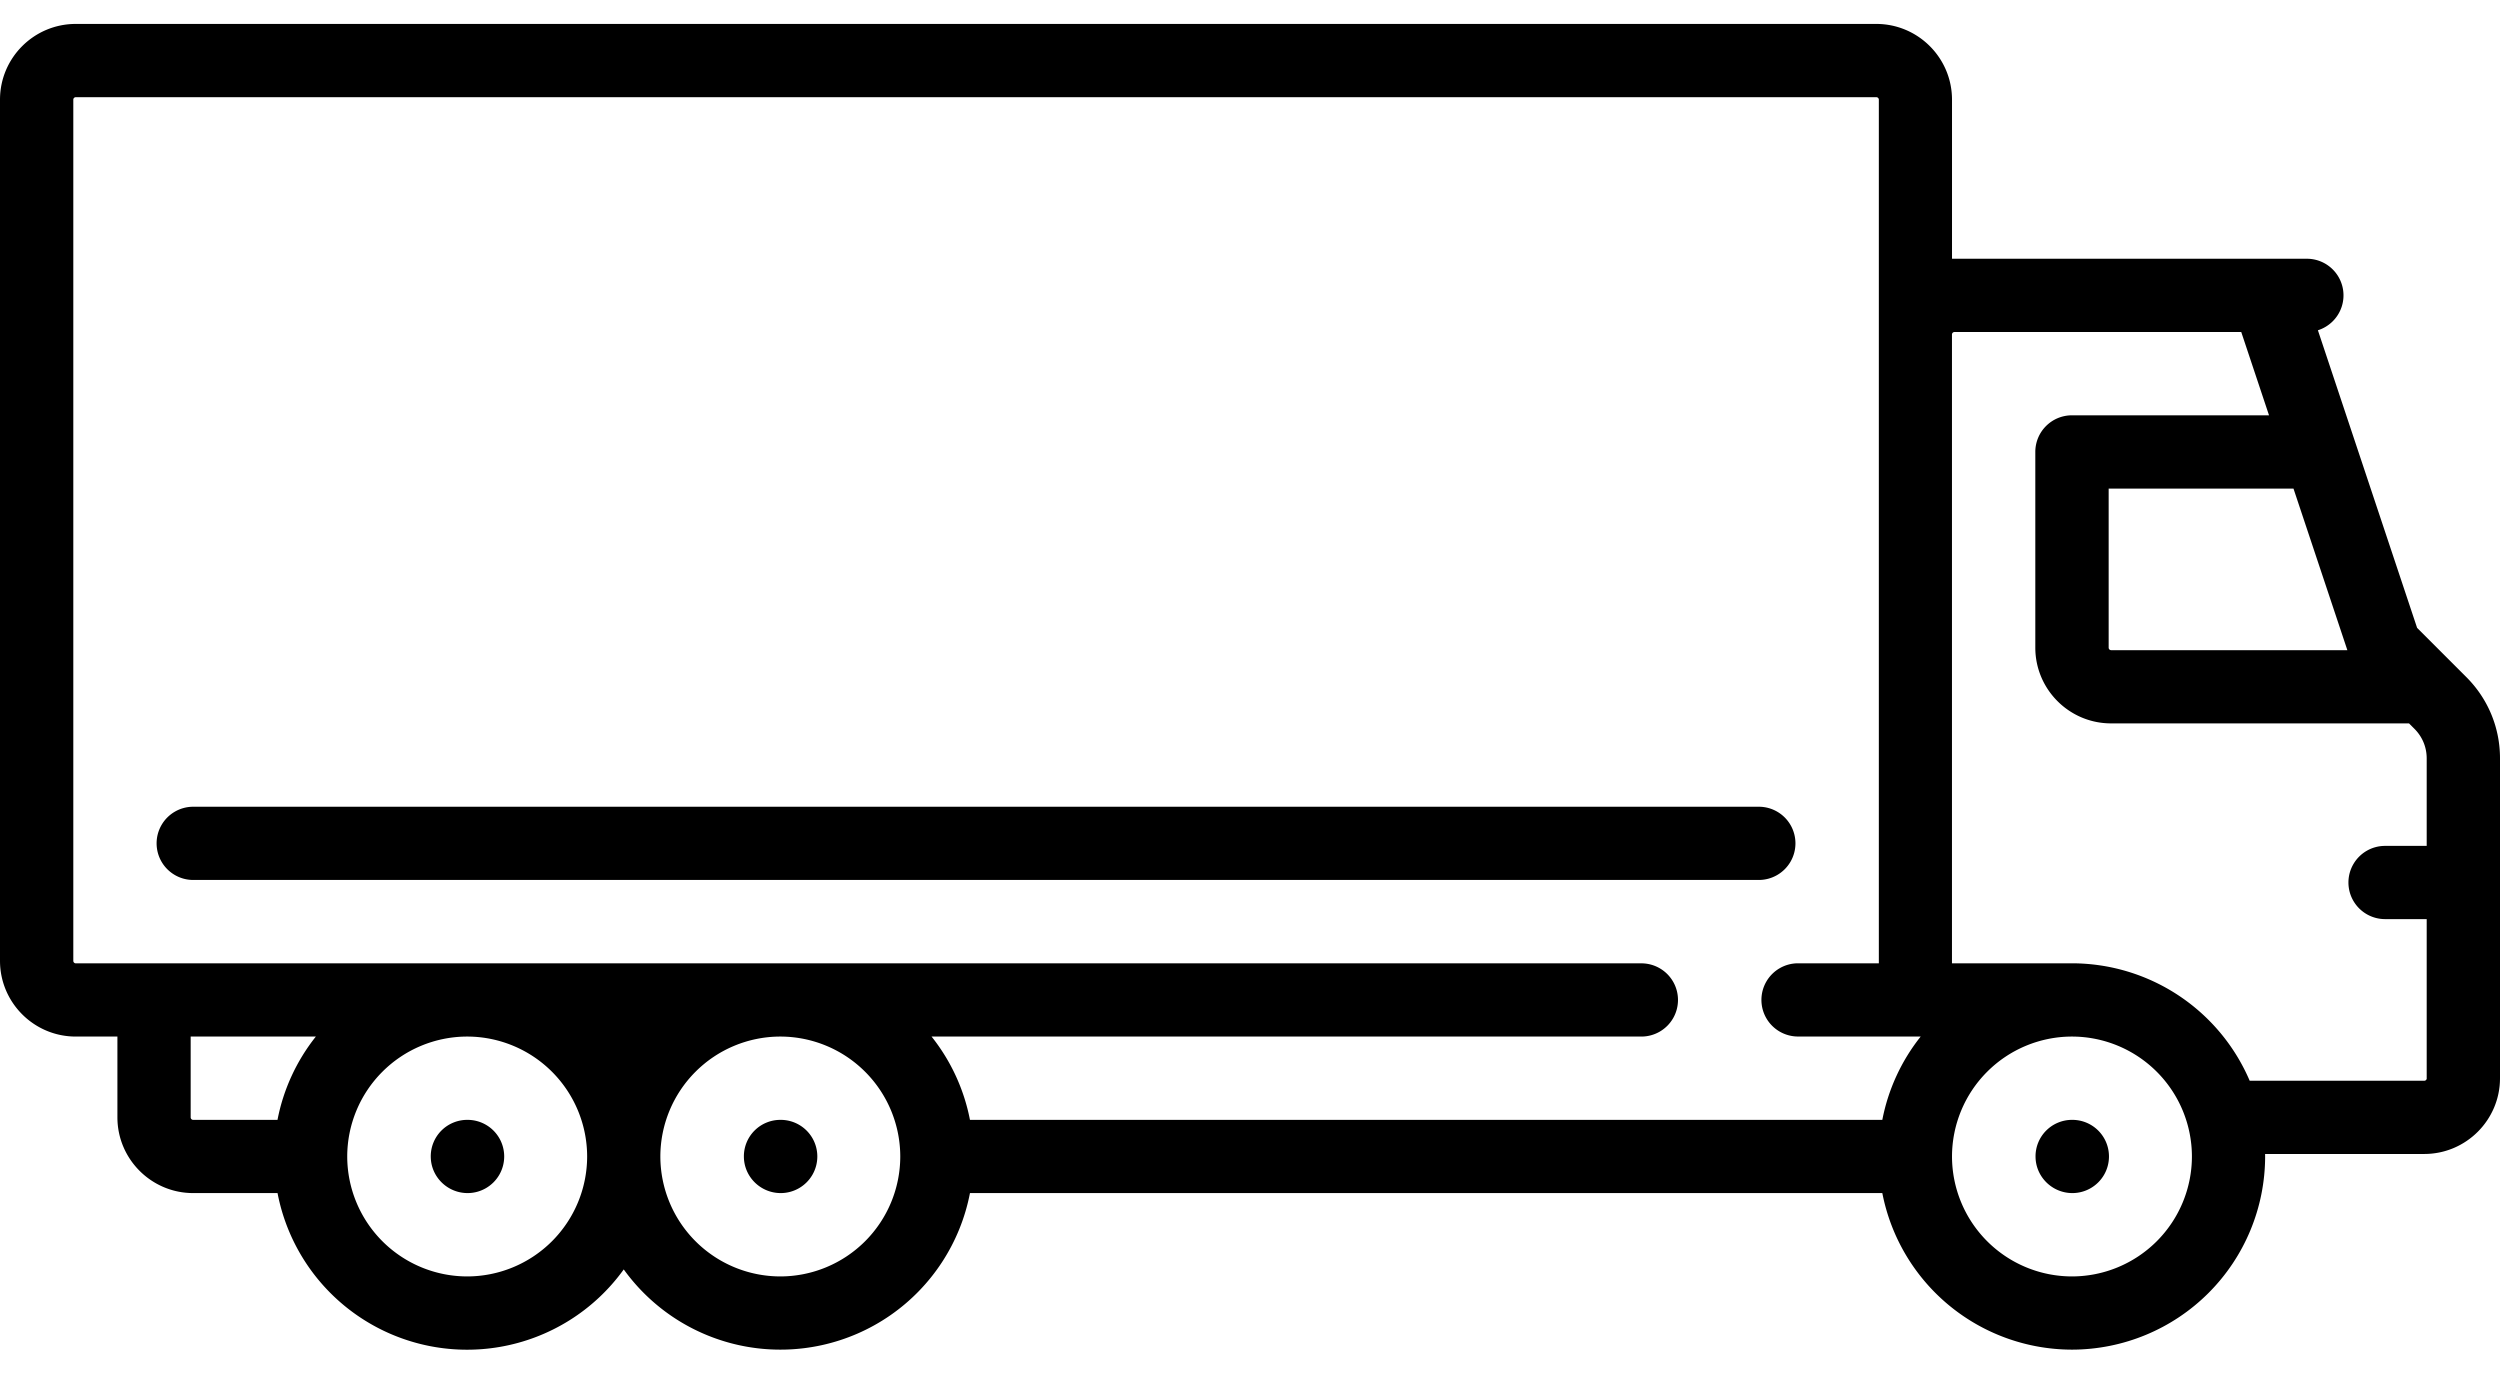<svg width="56" height="31" fill="none" xmlns="http://www.w3.org/2000/svg"><path d="M10.473 25.085h-.008a.817.817 0 00-.816.82c0 .453.372.82.825.82a.82.82 0 000-1.64zm7.015 0h-.01a.817.817 0 00-.815.82c0 .453.372.82.825.82a.82.82 0 000-1.64zm28.932 0h-.008a.817.817 0 00-.816.82c0 .453.372.82.825.82a.82.82 0 000-1.64z" fill="currentColor"/><path d="M55.246 15.167l-1.103-1.103-2.222-6.666a.82.82 0 00-.248-1.602h-7.948V2.233c0-.936-.76-1.697-1.697-1.697H1.698C.76.536 0 1.297 0 2.233v19.289c0 .936.761 1.697 1.697 1.697h.933v1.81c0 .935.762 1.696 1.697 1.696h1.89a4.323 4.323 0 007.755 1.71 4.324 4.324 0 007.755-1.71h20.437a4.334 4.334 0 004.248 3.507 4.332 4.332 0 004.327-4.327l-.001-.056h3.565c.936 0 1.697-.761 1.697-1.697v-7.165c0-.687-.268-1.334-.754-1.82zm-49.03 9.918H4.327a.056.056 0 01-.056-.057v-1.81h2.805a4.31 4.31 0 00-.86 1.867zm4.249 3.507a2.69 2.69 0 01-2.687-2.687 2.69 2.69 0 012.67-2.686h.034a2.69 2.69 0 012.67 2.686 2.69 2.69 0 01-2.687 2.687zm7.014 0a2.69 2.69 0 01-2.687-2.687 2.69 2.69 0 012.67-2.686h.034a2.69 2.69 0 012.67 2.686 2.69 2.69 0 01-2.687 2.687zm24.685-3.507H21.727a4.31 4.31 0 00-.86-1.866h15.9a.82.82 0 000-1.64H1.698a.056.056 0 01-.056-.057V2.232c0-.03.025-.055.056-.055h40.331c.032 0 .057.025.057.056v19.345h-1.81a.82.82 0 100 1.64h2.748a4.31 4.31 0 00-.86 1.867zM52.58 14.564h-5.29a.056.056 0 01-.056-.057v-3.563h4.14l1.207 3.62zm-6.168 14.028a2.69 2.69 0 01-2.687-2.687 2.69 2.69 0 012.67-2.686h.023a2.69 2.69 0 012.681 2.686 2.69 2.69 0 01-2.687 2.687zm7.947-4.44a.056.056 0 01-.056.057h-3.91a4.334 4.334 0 00-3.98-2.631h-2.689V7.494c0-.032.026-.057.057-.057h6.423l.622 1.866h-4.415a.82.82 0 00-.82.82v4.384c0 .936.761 1.697 1.697 1.697h6.674l.123.123c.176.177.273.41.273.66v1.961h-.933a.82.82 0 000 1.64h.933v3.564z" fill="currentColor"/><path d="M39.398 18.071H4.328a.82.82 0 000 1.64h35.07a.82.82 0 000-1.64z" fill="currentColor"/></svg>
